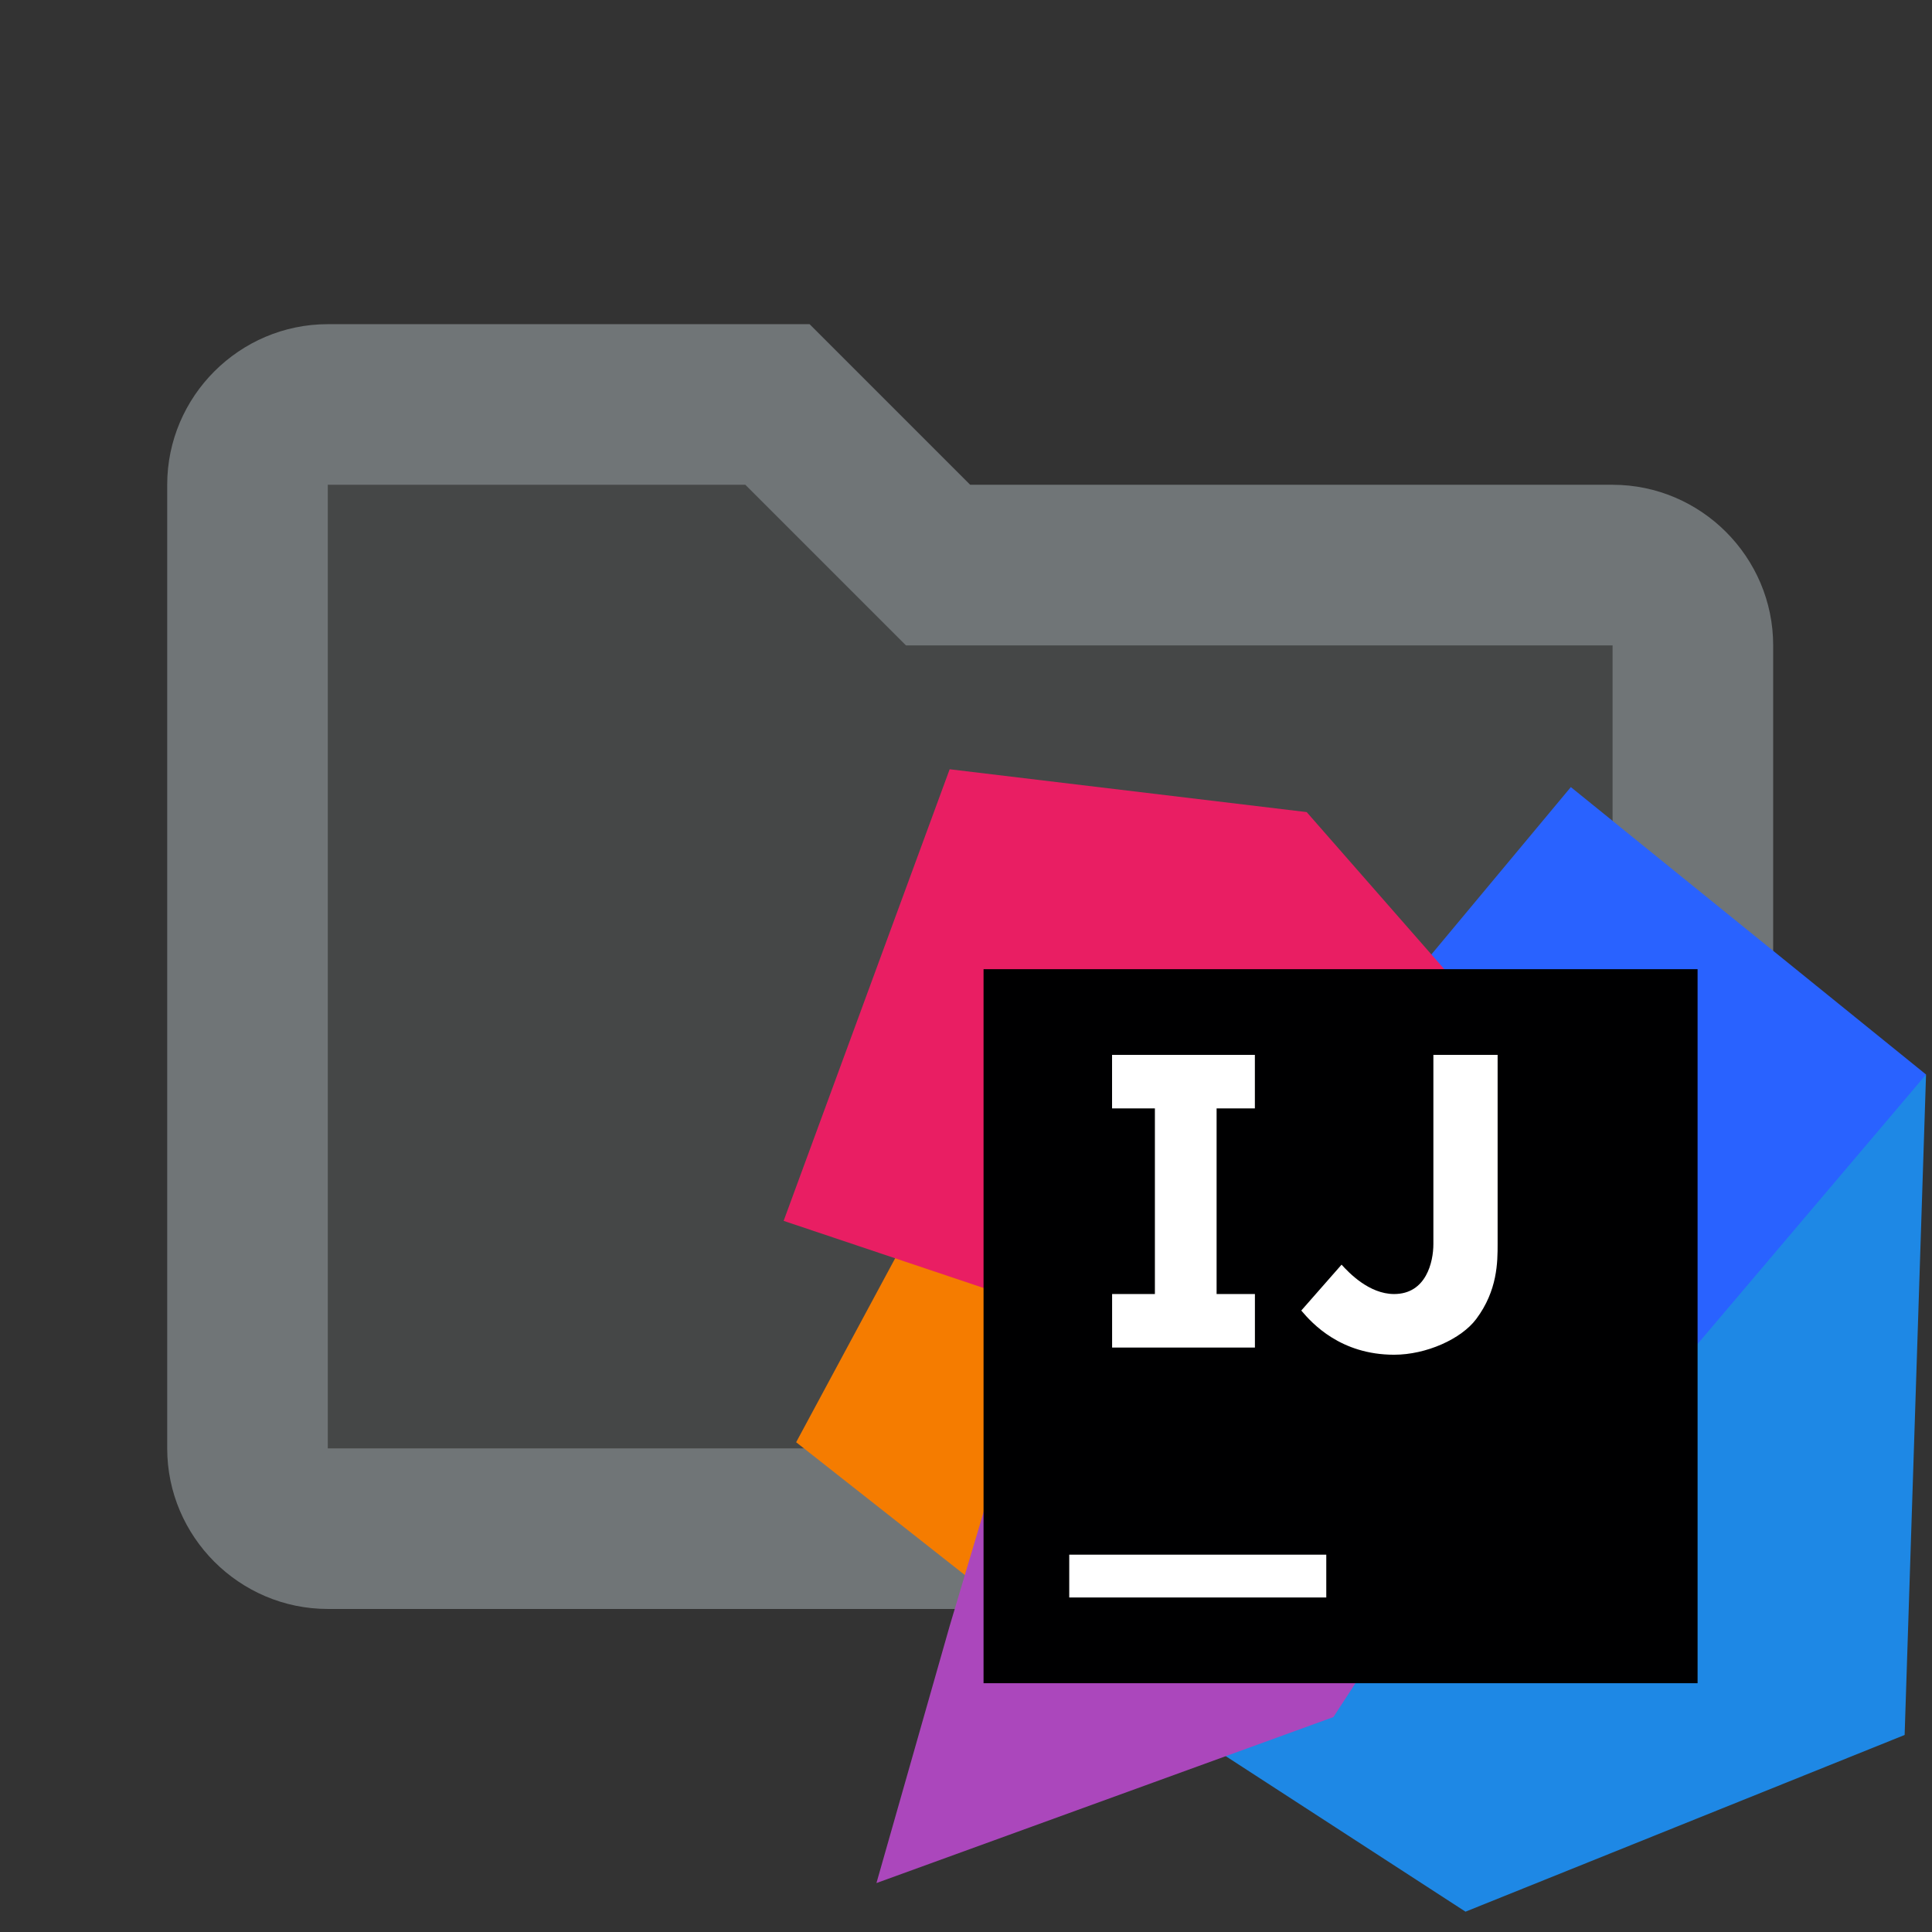 <svg xmlns="http://www.w3.org/2000/svg" xml:space="preserve" width="48mm" height="48mm" viewBox="0 0 48 48"><rect x="0" y="0" width="48" height="48" fill="#333333" stroke="none"/><g style="font-family:none;mix-blend-mode:normal;fill:#707577;fill-opacity:1;fill-rule:nonzero;stroke:none;stroke-width:1;stroke-linecap:butt;stroke-linejoin:miter;stroke-miterlimit:10;stroke-dasharray:none;stroke-dashoffset:0"><path d="M21 18c0 .6-.4 1-1 1H4c-.6 0-1-.4-1-1V6c0-.6.4-1 1-1h5.6l2 2H20c.6 0 1 .4 1 1z" opacity=".3" style="fill:#707577;fill-opacity:1" transform="translate(.164 .074)scale(1.995)"/><path d="M20 20H4c-1.1 0-2-.9-2-2V6c0-1.1.9-2 2-2h6l2 2h8c1.1 0 2 .9 2 2v10c0 1.1-.9 2-2 2M4 6v12h16V8h-8.8l-2-2z" style="fill:#707577;fill-opacity:1" transform="translate(.164 .074)scale(1.995)"/></g><path fill="#f57c00" d="m26.653 41.242-6.873-5.41 3.414-6.343 9.8 3.814Z"/><path fill="#1e88e5" d="m47.852 26.696-.532 16.409-10.91 4.39-6.564-4.258 9.58-9.934z"/><path fill="#2962ff" d="m47.852 26.696-8.648 10.2-3.947-12.817 3.77-4.524Z"/><path fill="#ab47bc" d="M41.244 30.199 33.128 42.66l-11.353 4.124 1.819-6.386 2.35-7.894Z"/><path fill="#e91e63" d="m25.944 32.505-6.475-2.173 4.125-11.22 8.87 1.064 8.78 10.023z"/><path fill="#000001" d="M24.436 24.079h17.74v17.74h-17.74Z"/><path fill="#fff" d="M26.565 38.625h6.386v1.064h-6.386zm4.612-11.087v-1.33h-3.548v1.33h1.064v4.612H27.63v1.33h3.548v-1.33h-.952v-4.612Zm3.46 6.12c-1.331 0-2.038-.779-2.307-1.098l1.001-1.14c.181.2.684.73 1.305.73.798 0 .976-.798.976-1.242v-4.7h1.596v4.7c0 .443 0 1.154-.532 1.863-.372.497-1.242.887-2.04.887"/></svg>